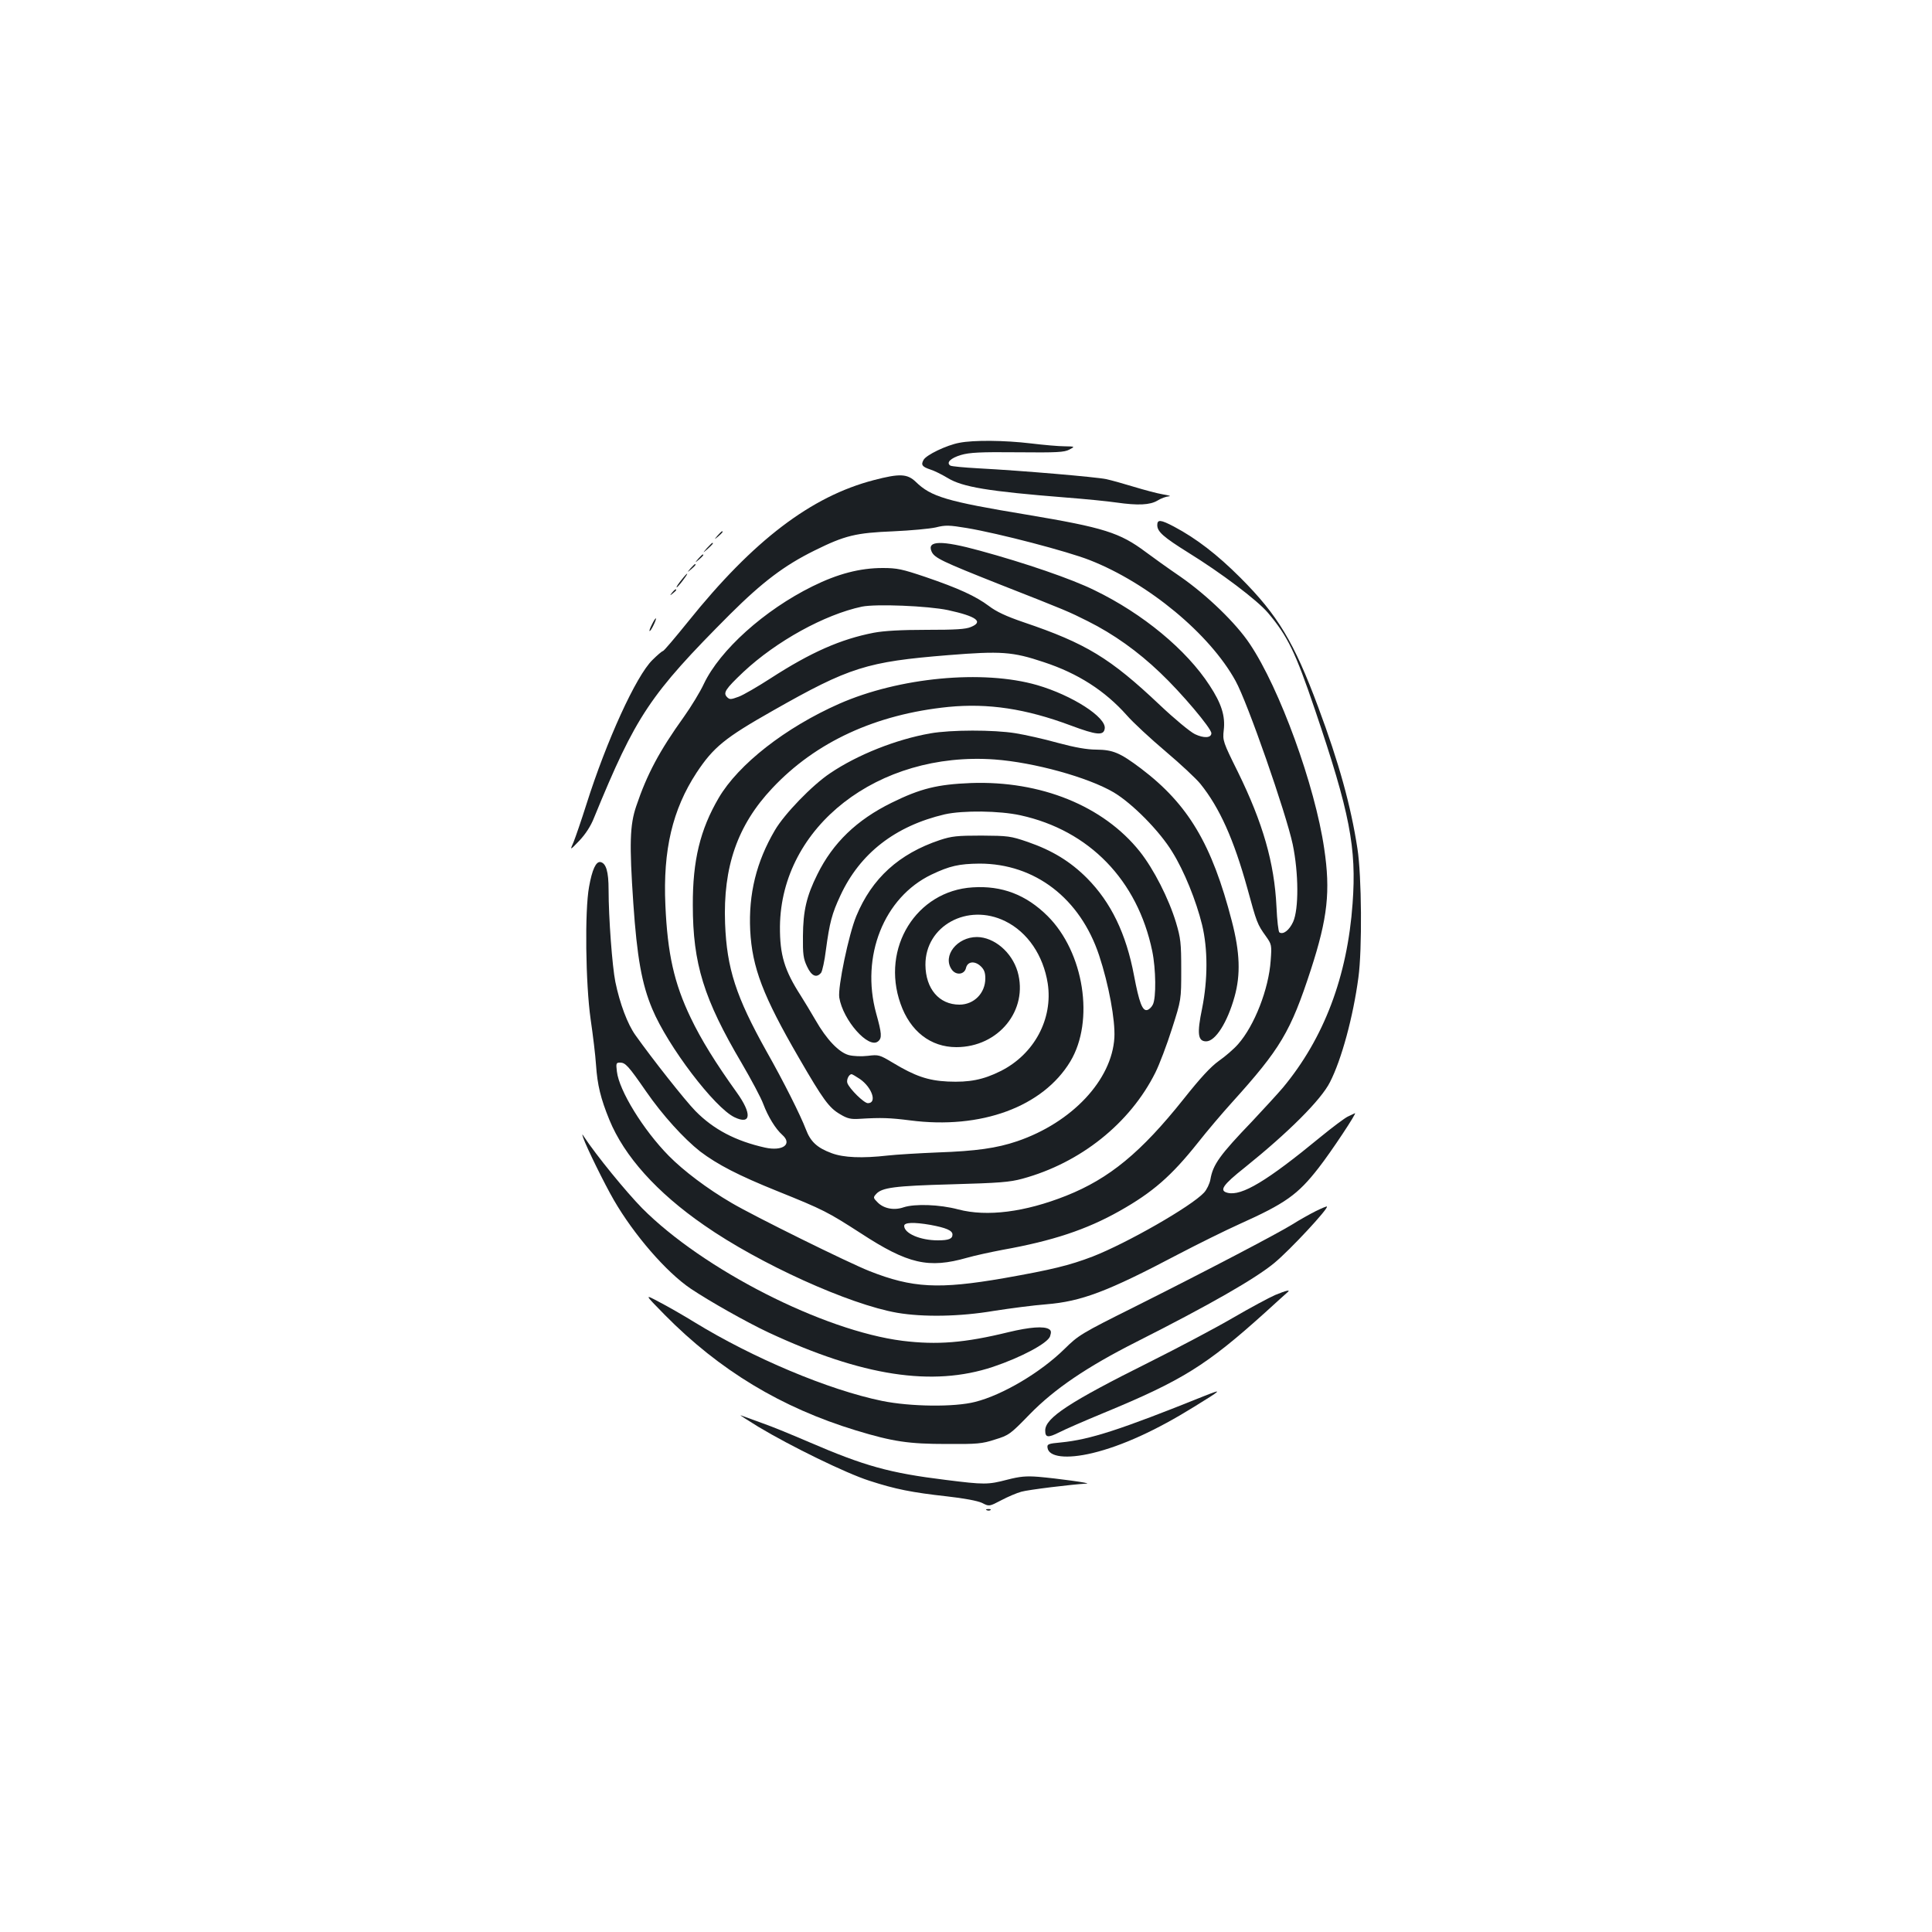 <?xml version="1.0" standalone="no"?>
<!DOCTYPE svg PUBLIC "-//W3C//DTD SVG 20010904//EN"
 "http://www.w3.org/TR/2001/REC-SVG-20010904/DTD/svg10.dtd">
<svg version="1.0" xmlns="http://www.w3.org/2000/svg"
 width="1000pt" height="1000pt" viewBox="0 0 1000 1000"
 preserveAspectRatio="xMidYMid meet">
<g transform="translate(0,1000) scale(0.1,-0.1)"
fill="#1b1f23" stroke="none">
<path d="M4965 7708 c-65 -12 -172 -63 -185 -89 -14 -25 -7 -35 35 -49 20 -6
60 -26 90 -44 77 -47 209 -69 610 -101 105 -8 223 -20 263 -26 113 -16 174
-13 213 10 19 12 45 21 59 22 14 1 0 5 -30 10 -30 5 -97 23 -150 39 -52 16
-117 34 -144 40 -52 11 -435 44 -663 56 -72 4 -137 10 -144 14 -23 15 1 39 55
55 44 13 100 16 293 14 204 -2 242 0 268 14 30 16 30 16 -25 17 -30 0 -109 7
-175 15 -134 16 -295 18 -370 3z"/>
<path d="M4523 7515 c-324 -84 -624 -312 -961 -732 -68 -84 -126 -153 -131
-153 -4 0 -29 -21 -54 -46 -85 -83 -238 -419 -342 -748 -26 -82 -56 -169 -66
-194 -20 -45 -20 -45 30 7 31 33 59 75 76 119 217 529 288 636 704 1053 167
166 280 252 436 329 159 79 215 92 410 100 88 4 186 13 218 20 51 13 70 12
161 -3 167 -28 522 -121 636 -166 304 -119 622 -383 755 -625 62 -111 261
-683 296 -846 31 -149 32 -336 2 -402 -20 -43 -51 -67 -71 -54 -5 3 -12 63
-15 133 -11 227 -70 433 -200 698 -77 155 -79 162 -73 215 9 74 -12 139 -73
232 -120 185 -346 372 -596 493 -117 58 -359 141 -594 205 -197 54 -275 53
-249 -5 15 -33 53 -51 353 -170 349 -137 355 -140 455 -190 134 -67 259 -156
375 -267 110 -104 265 -288 265 -313 0 -25 -39 -27 -85 -5 -25 12 -107 80
-183 152 -256 242 -381 318 -703 427 -91 31 -142 55 -180 84 -68 51 -157 92
-330 151 -119 40 -145 46 -220 46 -118 0 -233 -30 -364 -95 -249 -123 -479
-330 -562 -505 -19 -41 -66 -118 -103 -170 -127 -177 -191 -297 -247 -463 -33
-97 -36 -194 -15 -502 19 -279 44 -419 98 -547 81 -194 323 -512 426 -561 86
-41 91 18 11 129 -109 152 -184 273 -238 386 -86 179 -120 332 -131 583 -13
286 37 495 161 685 88 133 147 181 396 322 396 225 486 253 907 287 273 22
333 18 494 -36 177 -58 317 -148 430 -275 33 -38 124 -122 202 -188 77 -65
158 -141 179 -167 100 -124 173 -288 243 -540 49 -179 51 -186 97 -250 29 -41
30 -45 24 -125 -10 -147 -84 -337 -169 -433 -22 -25 -66 -63 -99 -86 -42 -30
-95 -87 -183 -198 -220 -276 -384 -411 -607 -500 -214 -85 -410 -110 -559 -71
-97 26 -225 30 -283 11 -49 -17 -102 -7 -134 25 -24 24 -24 26 -8 44 30 33 94
42 390 50 247 7 301 11 367 29 301 82 557 287 688 549 21 42 60 145 86 227 48
150 48 150 48 305 0 140 -3 164 -27 245 -38 125 -115 276 -187 367 -189 237
-513 368 -875 355 -173 -7 -260 -28 -410 -102 -181 -89 -304 -208 -384 -370
-57 -114 -74 -190 -75 -320 -1 -93 2 -117 21 -157 23 -50 49 -62 73 -33 6 8
18 61 25 119 19 141 31 187 75 281 101 218 284 360 540 420 94 21 283 19 392
-5 356 -78 606 -336 682 -703 19 -92 21 -242 3 -277 -7 -14 -20 -26 -30 -28
-24 -5 -41 40 -67 177 -41 219 -120 381 -244 506 -86 86 -179 143 -306 187
-90 31 -103 32 -240 33 -126 0 -154 -3 -215 -23 -212 -71 -352 -198 -433 -394
-39 -94 -96 -367 -88 -421 19 -118 152 -268 201 -227 21 17 19 41 -10 145 -81
295 40 600 286 718 94 45 143 56 249 57 287 0 521 -180 619 -475 50 -151 84
-336 79 -426 -13 -219 -219 -439 -503 -536 -106 -36 -213 -51 -411 -58 -98 -4
-215 -11 -259 -16 -133 -15 -228 -11 -290 12 -76 28 -110 60 -134 124 -27 71
-115 247 -204 404 -158 283 -205 428 -214 661 -11 293 64 509 244 700 225 240
536 383 912 421 206 20 400 -9 633 -96 134 -50 171 -54 176 -16 9 58 -168 172
-350 225 -281 81 -714 40 -1025 -97 -278 -123 -521 -313 -623 -487 -96 -164
-135 -324 -134 -555 0 -303 57 -486 253 -818 49 -84 100 -179 112 -212 24 -64
63 -128 98 -159 54 -48 3 -86 -89 -66 -152 34 -267 94 -361 190 -52 53 -222
268 -310 392 -41 57 -81 164 -104 276 -16 79 -35 332 -35 477 0 94 -13 137
-42 143 -23 4 -43 -38 -59 -128 -23 -124 -18 -502 8 -685 12 -82 25 -189 28
-237 7 -104 24 -174 69 -284 77 -188 245 -376 491 -546 287 -200 751 -410 999
-453 135 -23 324 -20 501 10 83 13 205 29 271 34 181 15 315 65 681 258 103
54 247 125 318 157 238 107 302 152 410 291 65 83 202 290 188 283 -4 -2 -21
-10 -38 -18 -16 -8 -79 -55 -140 -105 -277 -228 -408 -307 -481 -289 -45 11
-26 40 89 131 225 181 395 350 441 442 60 117 120 339 147 541 20 145 17 529
-5 668 -34 222 -96 445 -203 732 -125 336 -209 476 -403 670 -120 120 -228
203 -343 264 -70 37 -87 38 -87 8 0 -34 32 -62 160 -142 170 -105 357 -246
413 -312 102 -121 142 -203 243 -501 181 -534 216 -715 195 -1003 -27 -378
-148 -698 -361 -954 -28 -33 -100 -111 -158 -173 -169 -176 -204 -225 -217
-302 -4 -22 -19 -53 -33 -68 -67 -72 -400 -262 -577 -331 -121 -46 -211 -68
-460 -112 -336 -58 -472 -51 -695 37 -111 44 -597 284 -714 353 -125 73 -248
166 -324 243 -133 135 -258 339 -269 437 -5 42 -4 46 16 46 28 0 43 -16 135
-149 85 -123 195 -244 280 -311 90 -68 198 -124 399 -205 241 -97 261 -108
432 -218 245 -160 351 -184 551 -127 38 11 121 29 184 41 257 46 433 104 605
201 172 97 268 181 405 353 48 61 127 154 176 208 252 279 304 366 409 688 87
268 102 406 69 627 -48 327 -230 828 -385 1059 -71 107 -221 252 -359 348 -63
43 -144 101 -180 128 -134 100 -215 126 -615 193 -417 69 -496 93 -575 170
-44 42 -83 44 -217 9z m384 -673 c147 -32 185 -60 119 -87 -27 -12 -80 -15
-230 -15 -131 0 -220 -5 -273 -15 -171 -33 -326 -101 -536 -237 -65 -42 -139
-85 -163 -94 -41 -15 -47 -16 -61 -2 -21 22 -9 41 85 130 170 159 420 297 613
338 73 15 342 4 446 -18z m-91 -3182 c81 -15 114 -29 114 -50 0 -22 -19 -30
-76 -30 -91 0 -174 36 -174 75 0 18 50 20 136 5z"/>
<path d="M3714 7228 c-19 -23 -19 -23 4 -4 21 18 27 26 19 26 -2 0 -12 -10
-23 -22z"/>
<path d="M3659 7163 c-24 -28 -24 -28 4 -4 25 23 32 31 24 31 -2 0 -14 -12
-28 -27z"/>
<path d="M3614 7108 c-19 -23 -19 -23 4 -4 21 18 27 26 19 26 -2 0 -12 -10
-23 -22z"/>
<path d="M3574 7058 c-19 -23 -19 -23 4 -4 21 18 27 26 19 26 -2 0 -12 -10
-23 -22z"/>
<path d="M3539 7013 c-29 -35 -41 -53 -36 -53 2 0 17 16 31 35 28 36 31 49 5
18z"/>
<path d="M3479 6933 c-13 -16 -12 -17 4 -4 9 7 17 15 17 17 0 8 -8 3 -21 -13z"/>
<path d="M3375 6769 c-9 -17 -15 -33 -13 -35 3 -2 12 12 21 31 21 43 13 47 -8
4z"/>
<path d="M4815 6204 c-176 -31 -376 -110 -518 -206 -92 -61 -237 -211 -286
-295 -96 -163 -137 -330 -128 -518 10 -193 66 -340 253 -662 124 -214 155
-257 212 -290 38 -23 56 -27 102 -24 112 7 157 5 260 -8 368 -48 688 70 830
305 126 210 71 565 -118 753 -111 110 -236 158 -388 148 -291 -18 -475 -314
-373 -602 50 -143 156 -225 289 -225 219 0 374 192 317 391 -30 101 -121 178
-210 179 -104 0 -180 -98 -131 -168 22 -32 66 -27 74 8 8 34 45 38 76 9 18
-17 24 -33 24 -63 0 -77 -59 -136 -134 -136 -105 0 -175 82 -176 206 -1 202
218 322 413 226 116 -57 197 -177 220 -322 28 -184 -70 -367 -244 -454 -90
-45 -162 -59 -273 -54 -103 5 -170 28 -286 98 -67 40 -72 42 -128 35 -34 -4
-76 -2 -99 4 -51 14 -115 81 -172 181 -24 41 -58 98 -76 126 -85 132 -109 211
-108 359 6 517 508 907 1111 864 204 -15 483 -92 616 -170 96 -57 238 -200
304 -309 61 -98 123 -251 154 -377 30 -125 30 -282 0 -433 -27 -130 -22 -170
21 -170 48 0 110 98 147 231 32 115 28 229 -14 391 -103 399 -226 605 -470
790 -109 82 -145 97 -231 98 -48 0 -111 11 -200 35 -71 20 -170 42 -220 50
-112 18 -333 18 -440 -1z m-364 -1789 c63 -44 90 -125 41 -125 -20 0 -95 74
-106 104 -6 17 8 46 22 46 3 0 22 -11 43 -25z"/>
<path d="M3019 4110 c18 -51 110 -238 158 -321 104 -180 272 -374 398 -459 97
-65 288 -173 403 -227 485 -226 848 -282 1161 -178 146 49 283 122 296 158 7
22 6 30 -5 37 -26 17 -101 11 -209 -15 -229 -56 -370 -67 -550 -45 -409 52
-1031 368 -1348 687 -84 86 -236 272 -300 369 -11 17 -11 16 -4 -6z"/>
<path d="M6810 3731 c-30 -15 -84 -45 -120 -68 -83 -51 -444 -240 -815 -426
-279 -139 -293 -148 -365 -219 -124 -122 -320 -238 -462 -274 -108 -28 -336
-25 -483 5 -277 57 -668 222 -970 407 -60 37 -144 85 -185 106 -75 40 -75 40
30 -67 284 -288 604 -481 991 -599 191 -58 273 -70 469 -70 157 -1 183 1 250
23 72 22 79 27 180 131 129 132 296 245 551 374 384 194 617 328 715 409 81
67 282 283 272 292 -1 2 -28 -9 -58 -24z"/>
<path d="M6600 3297 c-30 -13 -129 -66 -220 -119 -91 -53 -284 -155 -430 -228
-415 -207 -540 -289 -540 -354 0 -37 14 -39 72 -10 29 15 132 60 229 100 409
169 534 247 839 522 58 53 109 99 115 104 16 14 -7 9 -65 -15z"/>
<path d="M6235 2775 c-438 -176 -592 -226 -743 -241 -67 -6 -73 -9 -70 -28 7
-48 99 -59 233 -27 153 37 330 118 525 239 146 90 151 95 55 57z"/>
<path d="M3925 2615 c168 -101 455 -241 574 -279 135 -44 221 -61 401 -81 90
-10 159 -23 183 -34 37 -19 37 -19 100 14 34 18 81 38 104 44 34 10 262 38
338 42 29 2 -156 27 -250 35 -64 5 -96 2 -162 -15 -100 -26 -118 -26 -318 -1
-292 36 -420 72 -708 196 -84 36 -192 81 -242 98 -49 18 -99 36 -110 40 -11 4
30 -22 90 -59z"/>
<path d="M5108 2183 c7 -3 16 -2 19 1 4 3 -2 6 -13 5 -11 0 -14 -3 -6 -6z"/>
</g>
</svg>
